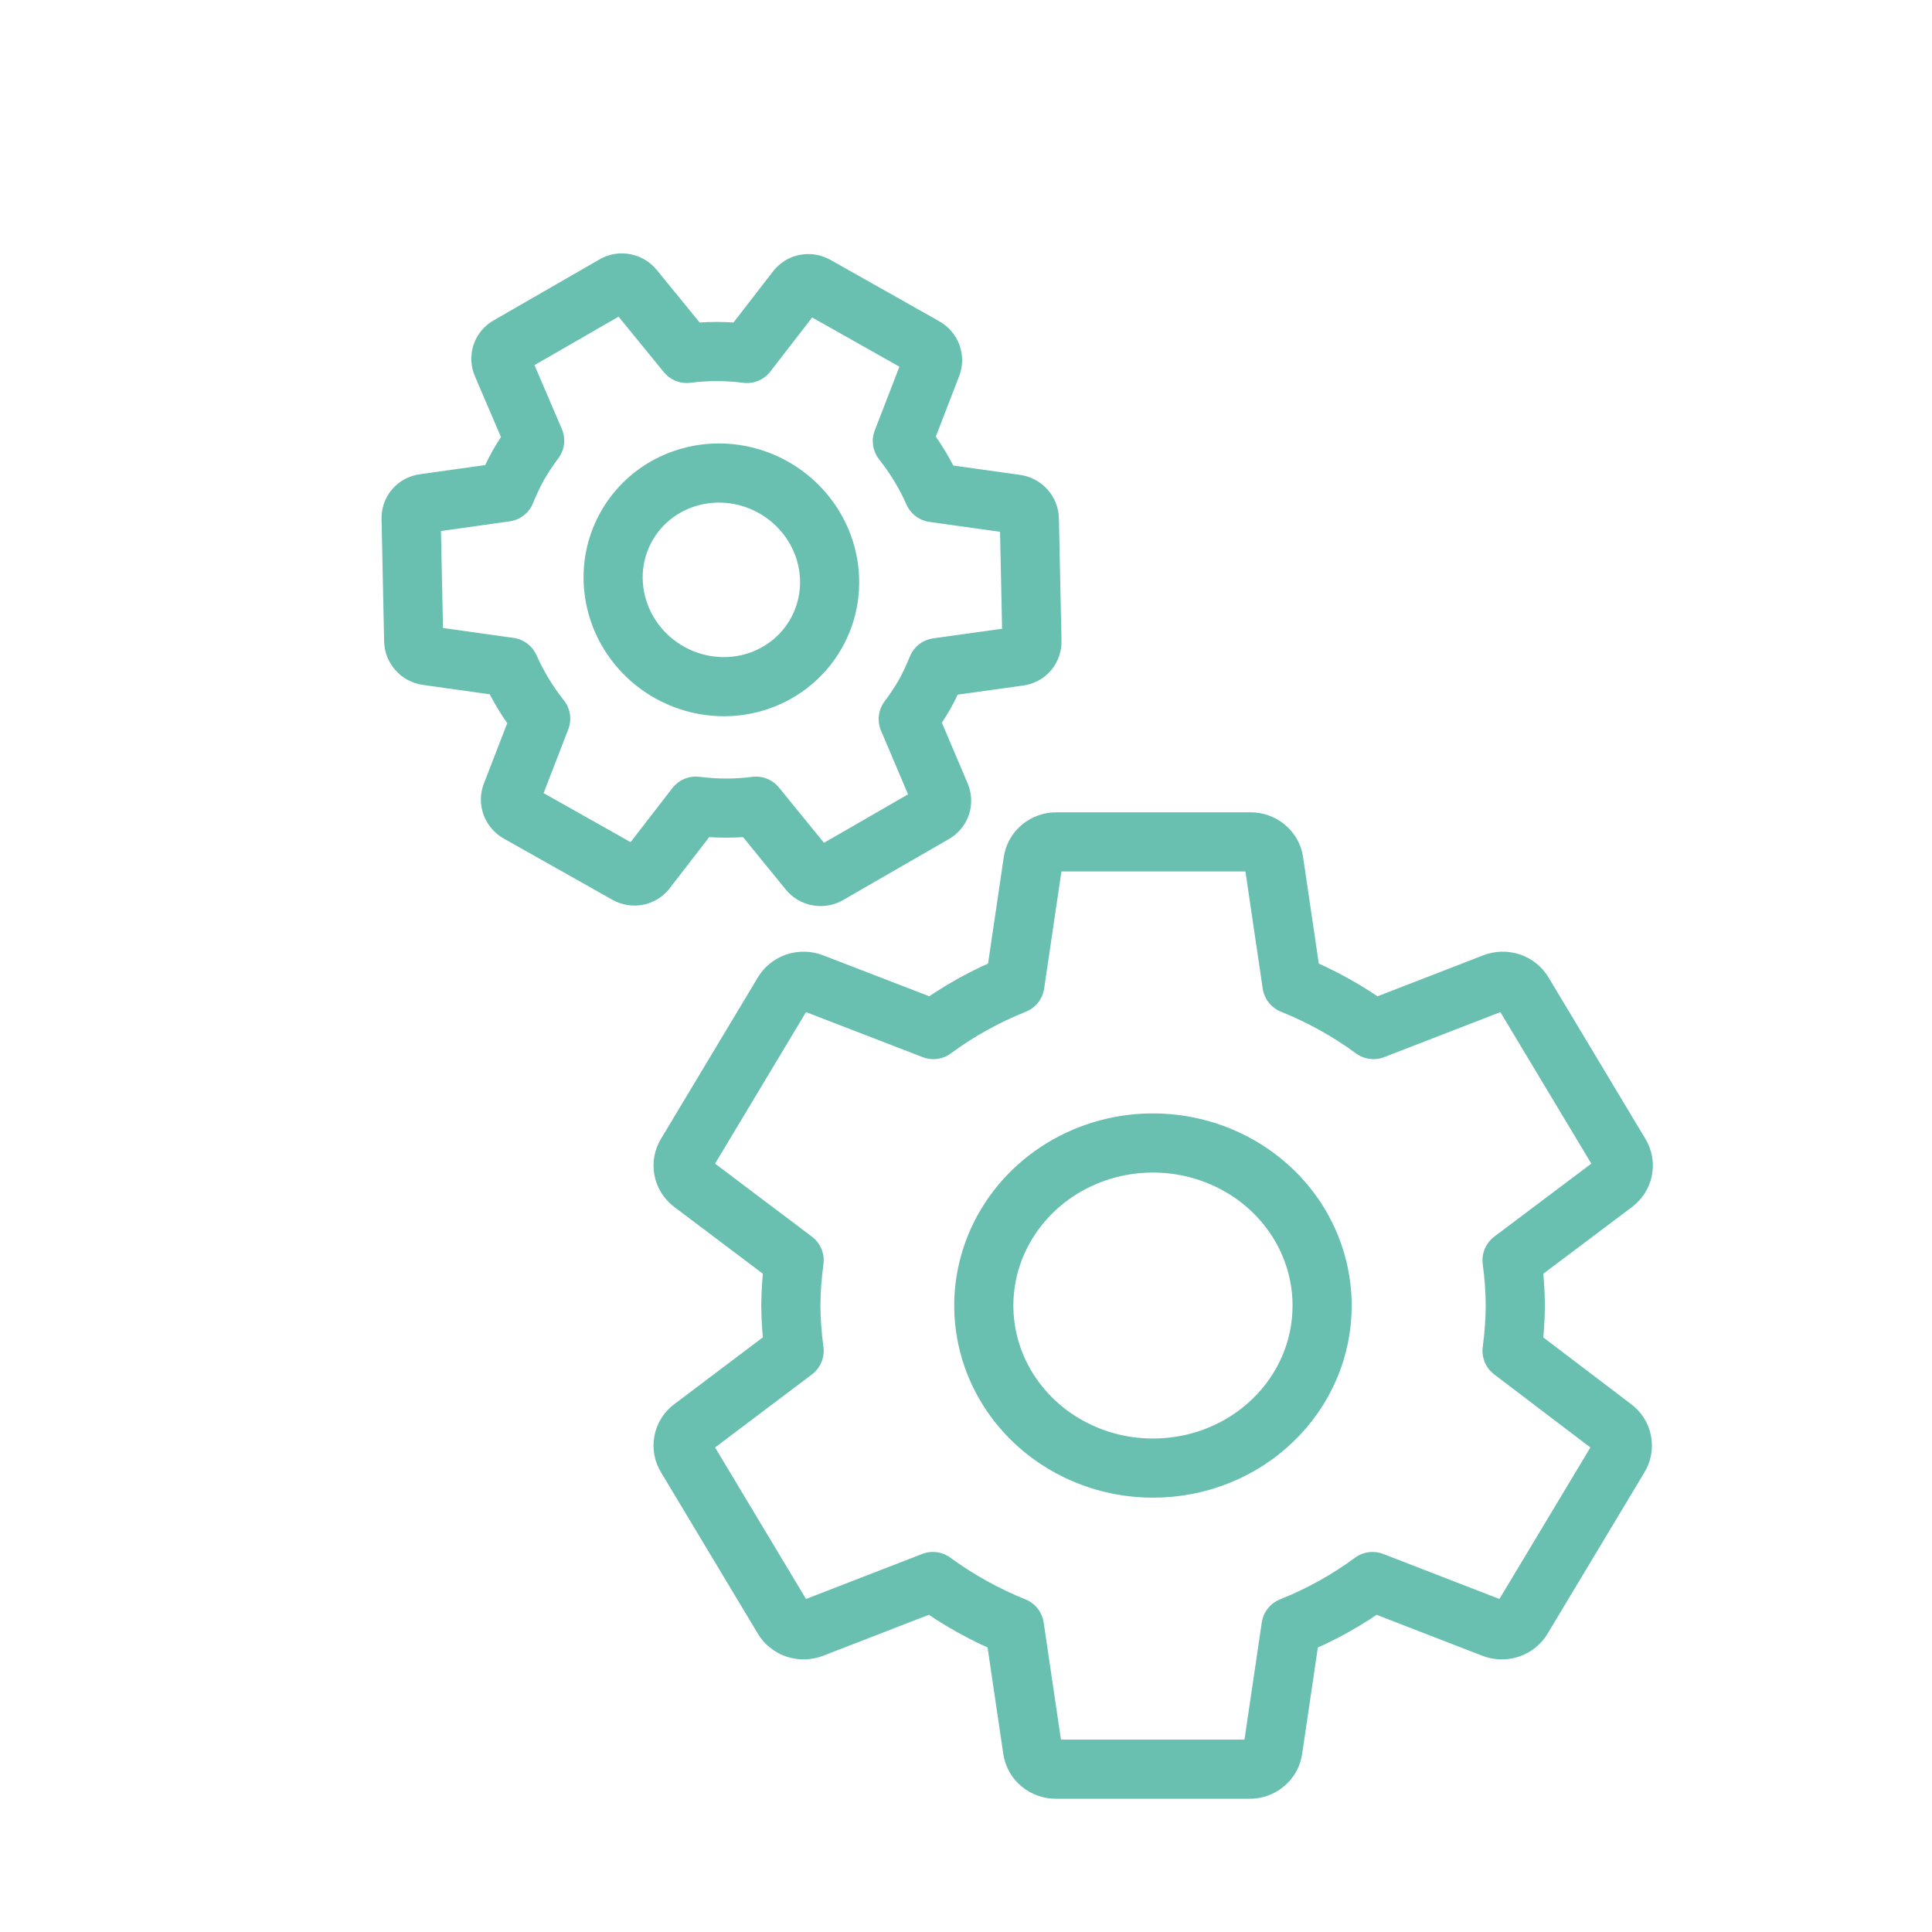 <svg width="49" height="49" viewBox="0 0 49 49" fill="none" xmlns="http://www.w3.org/2000/svg">
<path d="M23.035 18.238C23.186 18.038 23.325 17.829 23.45 17.612C23.571 17.392 23.678 17.166 23.771 16.933L25.847 16.644C25.94 16.632 26.024 16.587 26.084 16.517C26.144 16.446 26.175 16.356 26.172 16.263L26.107 13.167C26.106 13.075 26.071 12.986 26.009 12.916C25.947 12.846 25.861 12.8 25.769 12.787L23.677 12.494C23.47 12.028 23.204 11.589 22.886 11.187L23.627 9.269C23.66 9.184 23.66 9.09 23.628 9.003C23.595 8.917 23.532 8.844 23.45 8.799L20.696 7.246C20.615 7.199 20.52 7.183 20.429 7.2C20.338 7.217 20.258 7.266 20.202 7.338L18.944 8.965C18.436 8.899 17.922 8.899 17.417 8.964L16.077 7.322C16.018 7.249 15.934 7.2 15.842 7.183C15.75 7.166 15.656 7.182 15.577 7.23L12.894 8.776C12.812 8.821 12.751 8.894 12.722 8.982C12.693 9.07 12.698 9.166 12.736 9.251L13.56 11.175C13.409 11.375 13.27 11.584 13.145 11.801C13.024 12.021 12.916 12.248 12.823 12.48L10.752 12.771C10.659 12.783 10.574 12.828 10.514 12.898C10.454 12.969 10.423 13.059 10.427 13.152L10.492 16.248C10.492 16.34 10.527 16.429 10.589 16.499C10.651 16.569 10.737 16.615 10.83 16.628L12.921 16.921C13.128 17.387 13.394 17.826 13.713 18.227L12.971 20.146C12.938 20.231 12.938 20.325 12.97 20.412C13.003 20.498 13.066 20.571 13.148 20.616L15.896 22.165C15.977 22.212 16.071 22.228 16.162 22.211C16.253 22.195 16.334 22.145 16.389 22.073L17.647 20.446C18.156 20.512 18.669 20.512 19.175 20.447L20.508 22.085C20.567 22.158 20.65 22.207 20.742 22.224C20.834 22.241 20.929 22.225 21.008 22.178L23.691 20.631C23.772 20.586 23.833 20.513 23.863 20.425C23.892 20.338 23.887 20.242 23.849 20.156L23.035 18.238ZM16.977 17.052C16.501 16.784 16.112 16.384 15.861 15.904C15.61 15.423 15.508 14.883 15.566 14.352C15.625 13.821 15.843 13.322 16.192 12.919C16.541 12.516 17.006 12.227 17.527 12.089C18.049 11.95 18.603 11.969 19.121 12.141C19.64 12.314 20.097 12.633 20.437 13.058C20.777 13.483 20.984 13.996 21.031 14.531C21.078 15.066 20.963 15.599 20.702 16.062C20.529 16.37 20.295 16.64 20.014 16.857C19.733 17.073 19.411 17.232 19.065 17.324C18.719 17.416 18.356 17.439 17.998 17.392C17.64 17.346 17.293 17.23 16.977 17.052Z" stroke="#69C0B0" stroke-width="1.5" stroke-linecap="round" stroke-linejoin="round"/>
<path d="M38.349 34.26C38.401 33.879 38.429 33.496 38.432 33.112C38.429 32.727 38.401 32.344 38.349 31.963L40.936 30.017C41.053 29.931 41.133 29.807 41.16 29.668C41.188 29.529 41.161 29.385 41.085 29.264L38.635 25.182C38.564 25.059 38.449 24.966 38.312 24.919C38.174 24.873 38.024 24.876 37.888 24.929L34.835 26.112C34.199 25.646 33.505 25.26 32.767 24.963L32.307 21.845C32.287 21.707 32.215 21.581 32.105 21.49C31.995 21.4 31.855 21.35 31.709 21.352H26.797C26.652 21.35 26.512 21.4 26.402 21.49C26.292 21.581 26.22 21.707 26.2 21.845L25.74 24.963C25.002 25.258 24.306 25.644 23.672 26.112L20.607 24.929C20.471 24.876 20.321 24.873 20.183 24.919C20.046 24.966 19.931 25.059 19.86 25.182L17.41 29.264C17.334 29.385 17.307 29.529 17.335 29.668C17.362 29.807 17.442 29.931 17.559 30.017L20.141 31.963C20.089 32.344 20.061 32.727 20.057 33.112C20.061 33.496 20.088 33.879 20.141 34.26L17.559 36.207C17.442 36.292 17.362 36.416 17.335 36.555C17.307 36.694 17.334 36.838 17.41 36.959L19.86 41.041C19.931 41.164 20.046 41.257 20.183 41.304C20.321 41.35 20.471 41.347 20.607 41.294L23.66 40.111C24.296 40.577 24.991 40.963 25.728 41.26L26.188 44.378C26.208 44.516 26.28 44.642 26.39 44.733C26.5 44.824 26.641 44.873 26.786 44.871H31.686C31.831 44.873 31.971 44.824 32.081 44.733C32.191 44.642 32.263 44.516 32.283 44.378L32.743 41.26C33.482 40.965 34.177 40.579 34.811 40.111L37.864 41.294C38 41.347 38.15 41.35 38.288 41.304C38.425 41.257 38.541 41.164 38.611 41.041L41.062 36.959C41.137 36.838 41.164 36.694 41.136 36.555C41.109 36.416 41.029 36.292 40.912 36.207L38.349 34.26ZM29.248 37.234C28.399 37.236 27.569 36.995 26.862 36.542C26.156 36.09 25.605 35.447 25.279 34.693C24.954 33.94 24.868 33.111 25.033 32.311C25.198 31.511 25.606 30.776 26.206 30.198C26.805 29.621 27.57 29.228 28.402 29.068C29.235 28.909 30.098 28.99 30.882 29.302C31.666 29.614 32.337 30.142 32.809 30.82C33.28 31.498 33.532 32.296 33.532 33.112C33.533 33.653 33.423 34.189 33.208 34.689C32.993 35.189 32.677 35.644 32.279 36.026C31.881 36.41 31.409 36.713 30.889 36.92C30.368 37.128 29.811 37.234 29.248 37.234Z" stroke="#69C0B0" stroke-width="1.5" stroke-linecap="round" stroke-linejoin="round"/>
</svg>
